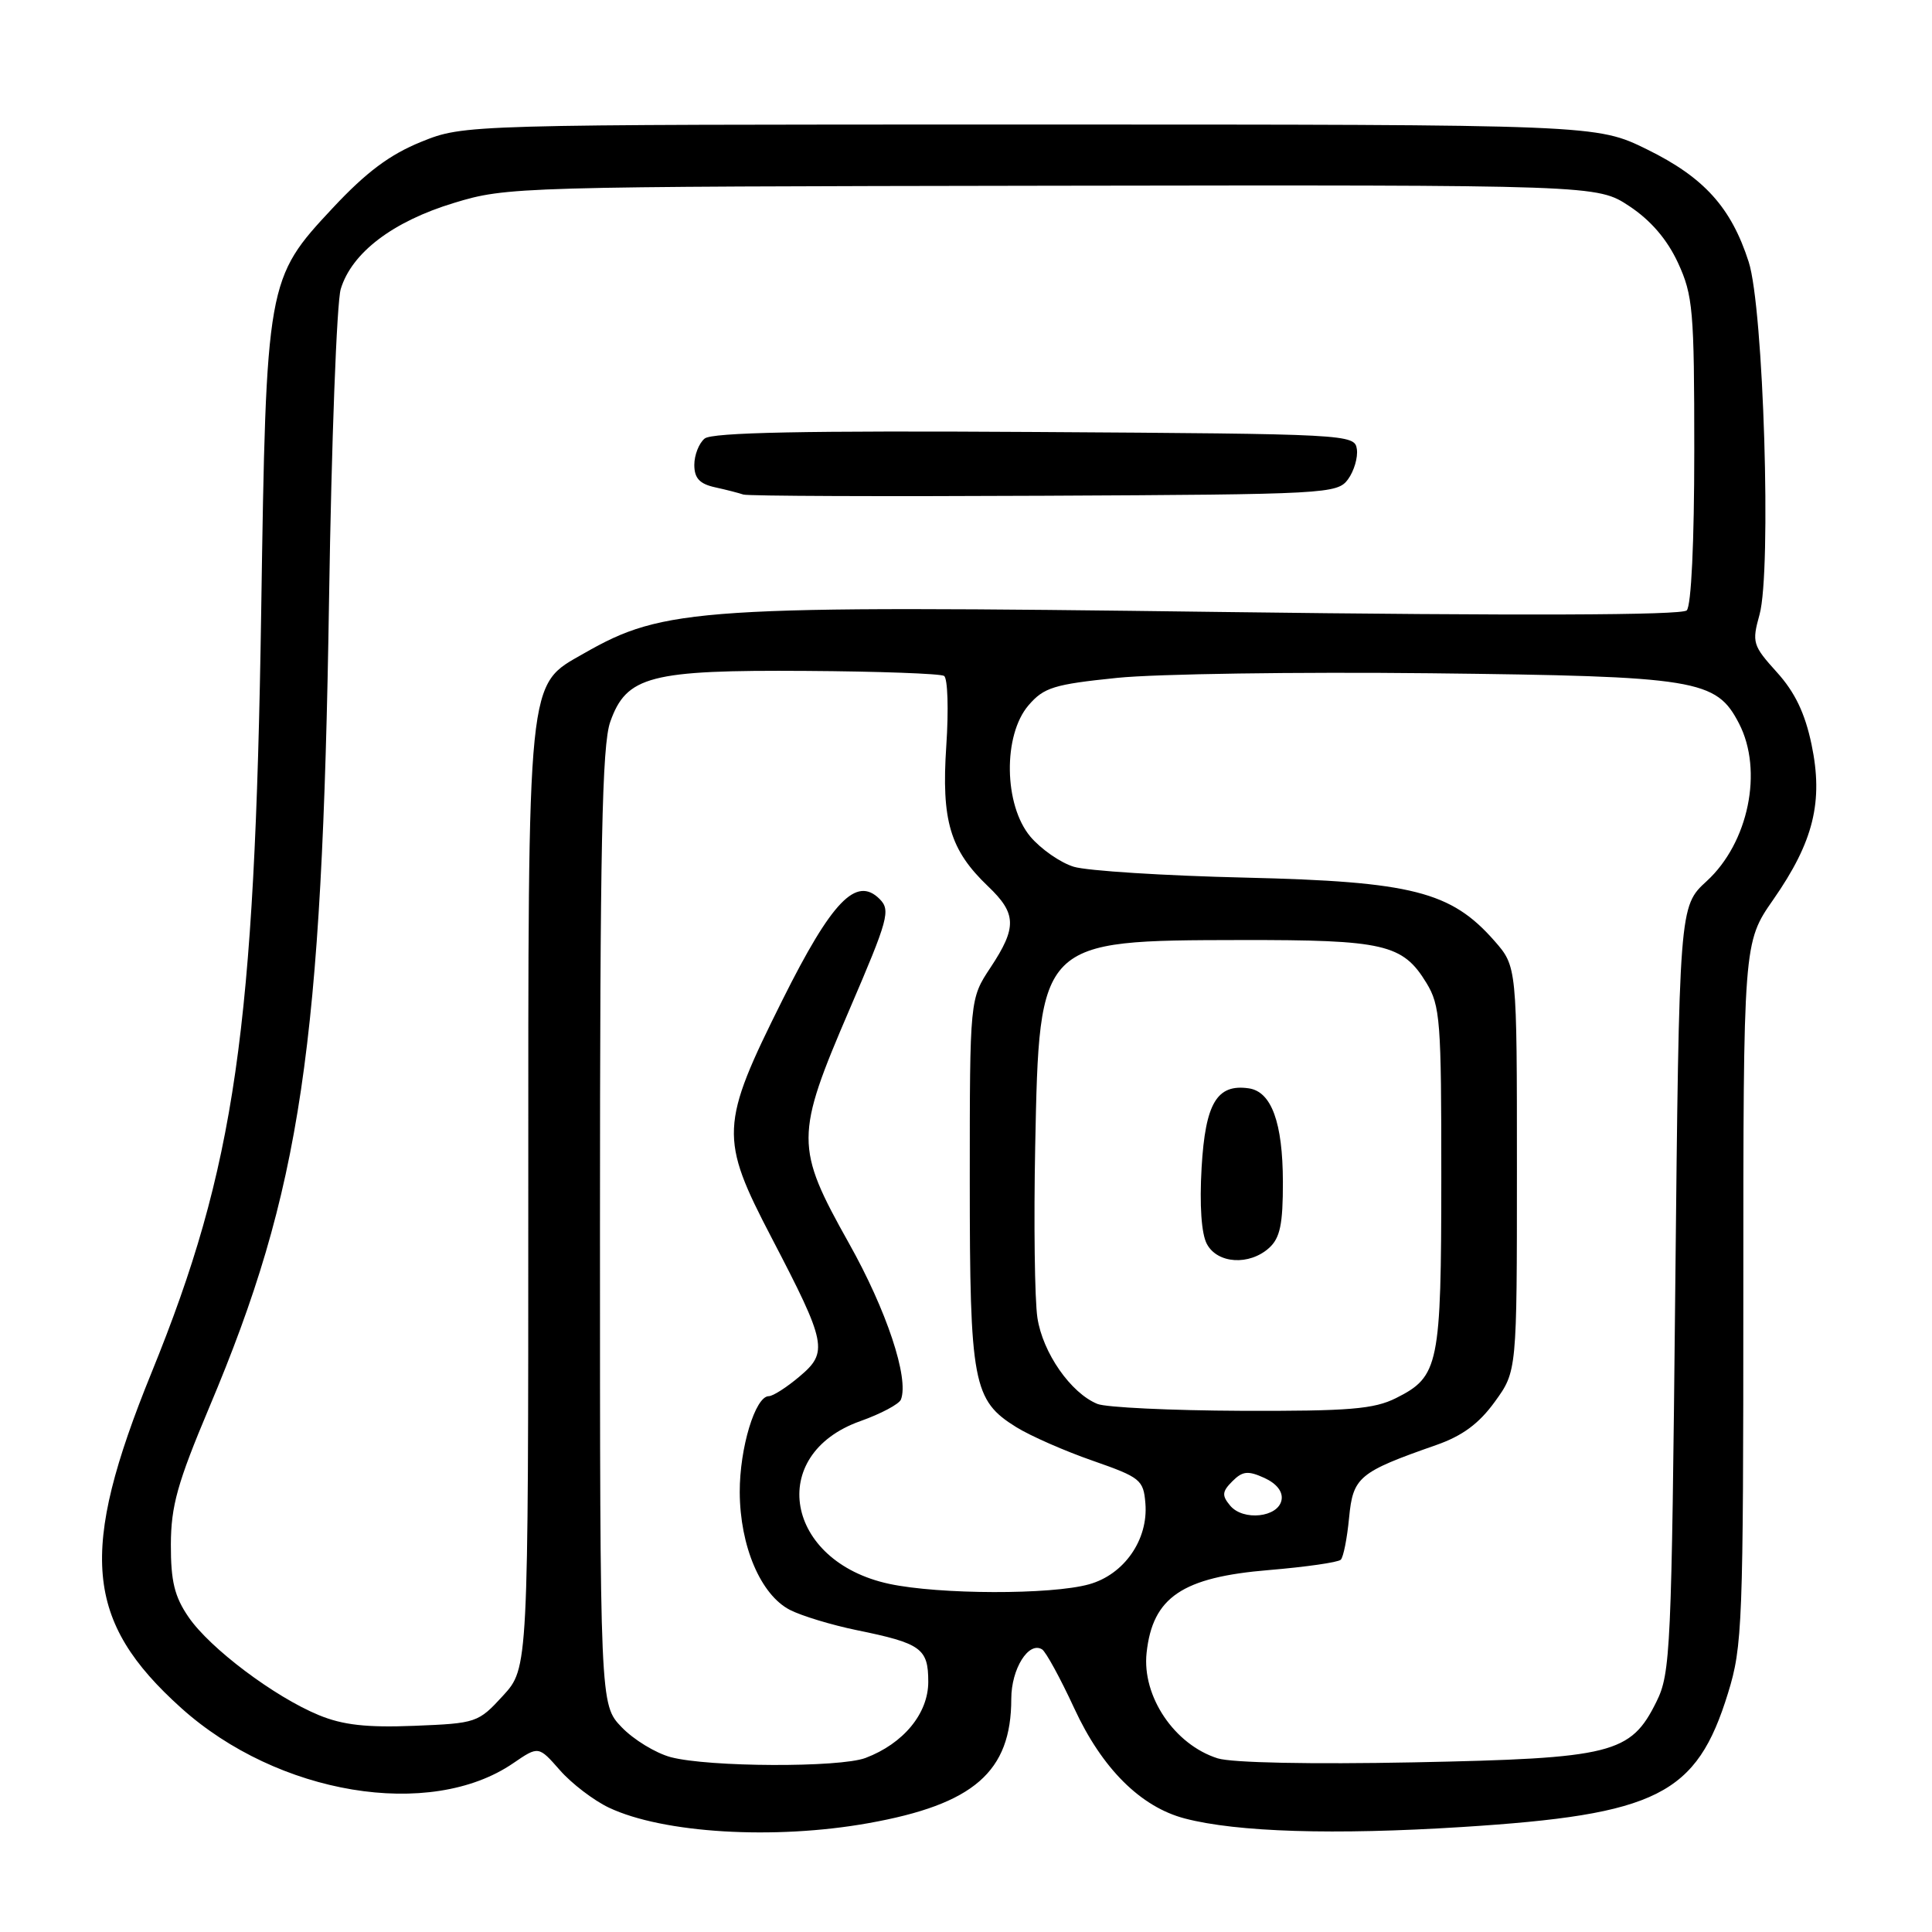 <?xml version="1.0" encoding="UTF-8" standalone="no"?>
<!DOCTYPE svg PUBLIC "-//W3C//DTD SVG 1.1//EN" "http://www.w3.org/Graphics/SVG/1.1/DTD/svg11.dtd" >
<svg xmlns="http://www.w3.org/2000/svg" xmlns:xlink="http://www.w3.org/1999/xlink" version="1.1" viewBox="0 0 256 256">
 <g >
 <path fill="currentColor"
d=" M 115.06 241.58 C 129.03 239.09 134.00 234.77 134.00 225.10 C 134.00 221.14 136.30 217.45 138.08 218.55 C 138.58 218.86 140.50 222.37 142.34 226.35 C 146.02 234.33 151.14 239.43 157.00 240.96 C 163.91 242.77 176.79 243.16 193.71 242.09 C 219.63 240.45 224.81 237.84 228.97 224.35 C 230.89 218.16 231.00 215.16 231.00 171.35 C 231.00 124.90 231.00 124.90 234.97 119.20 C 240.31 111.53 241.62 106.22 240.04 98.65 C 239.17 94.50 237.84 91.72 235.44 89.07 C 232.24 85.53 232.12 85.13 233.15 81.43 C 234.75 75.61 233.69 40.83 231.71 34.70 C 229.39 27.49 225.81 23.52 218.27 19.81 C 211.54 16.50 211.54 16.50 136.52 16.50 C 61.50 16.50 61.50 16.50 55.82 18.79 C 51.65 20.48 48.54 22.80 44.10 27.55 C 35.34 36.92 35.27 37.29 34.61 81.00 C 33.77 136.51 31.15 154.66 20.08 181.88 C 10.40 205.66 11.21 214.81 24.01 226.32 C 36.80 237.82 57.00 241.18 68.01 233.63 C 71.36 231.34 71.36 231.34 74.19 234.56 C 75.74 236.33 78.66 238.56 80.68 239.52 C 87.85 242.92 102.59 243.81 115.06 241.58 Z  M 88.87 232.83 C 86.87 232.29 83.95 230.51 82.37 228.86 C 79.50 225.87 79.50 225.87 79.50 162.68 C 79.50 111.98 79.77 98.74 80.86 95.65 C 83.01 89.57 86.13 88.76 106.83 88.90 C 116.39 88.96 124.61 89.26 125.09 89.56 C 125.58 89.86 125.71 94.02 125.39 98.80 C 124.72 108.75 125.88 112.63 130.92 117.44 C 134.71 121.05 134.77 122.88 131.25 128.20 C 128.50 132.35 128.50 132.35 128.50 156.43 C 128.50 183.30 128.93 185.55 134.67 189.11 C 136.56 190.28 141.12 192.28 144.81 193.56 C 151.11 195.76 151.52 196.09 151.77 199.20 C 152.17 204.02 148.95 208.64 144.30 209.93 C 139.28 211.33 124.45 211.29 117.82 209.87 C 104.04 206.91 101.52 192.74 113.99 188.31 C 116.72 187.34 119.15 186.05 119.38 185.44 C 120.47 182.61 117.48 173.62 112.48 164.72 C 105.34 151.97 105.34 150.56 112.58 133.72 C 117.71 121.79 118.03 120.61 116.56 119.13 C 113.46 116.03 110.23 119.38 103.68 132.50 C 95.39 149.11 95.32 150.74 102.25 164.03 C 109.55 178.03 109.78 179.17 105.92 182.41 C 104.23 183.84 102.41 185.00 101.87 185.00 C 100.08 185.00 98.00 191.87 98.02 197.72 C 98.05 204.88 100.80 211.33 104.67 213.32 C 106.23 214.12 110.20 215.32 113.50 216.00 C 122.07 217.75 123.00 218.42 123.00 222.85 C 123.00 227.05 119.71 231.04 114.68 232.94 C 111.25 234.23 93.87 234.16 88.87 232.83 Z  M 161.35 232.99 C 155.62 231.18 151.30 224.77 151.93 219.00 C 152.73 211.64 156.64 208.99 168.15 208.04 C 173.03 207.63 177.31 207.02 177.66 206.67 C 178.01 206.33 178.50 203.83 178.76 201.12 C 179.28 195.70 180.04 195.07 190.32 191.47 C 193.78 190.26 195.98 188.63 198.07 185.74 C 201.00 181.70 201.00 181.70 201.00 154.88 C 201.00 128.07 201.00 128.07 198.01 124.66 C 192.27 118.13 187.10 116.81 165.03 116.29 C 154.29 116.04 144.05 115.39 142.28 114.85 C 140.51 114.31 137.93 112.51 136.53 110.86 C 133.01 106.67 132.88 97.41 136.29 93.45 C 138.32 91.09 139.65 90.68 148.04 89.82 C 153.24 89.29 171.90 89.02 189.50 89.21 C 224.92 89.61 227.41 90.02 230.43 95.87 C 233.66 102.11 231.69 111.68 226.14 116.76 C 222.50 120.10 222.50 120.10 221.98 170.80 C 221.49 218.75 221.36 221.72 219.48 225.50 C 216.07 232.39 213.65 232.99 187.36 233.52 C 173.67 233.79 163.24 233.58 161.35 232.99 Z  M 42.24 227.26 C 36.35 224.83 27.82 218.41 24.99 214.28 C 23.12 211.56 22.63 209.52 22.64 204.66 C 22.66 199.53 23.51 196.50 27.72 186.50 C 39.89 157.65 42.69 138.78 43.60 79.50 C 43.92 58.60 44.62 40.06 45.15 38.30 C 46.61 33.48 52.05 29.35 60.15 26.89 C 67.17 24.75 68.43 24.72 139.46 24.61 C 211.63 24.50 211.63 24.50 215.90 27.32 C 218.74 29.20 220.90 31.72 222.34 34.82 C 224.33 39.13 224.50 41.11 224.50 59.70 C 224.50 71.85 224.10 80.29 223.50 80.88 C 222.85 81.53 201.35 81.60 161.85 81.09 C 92.64 80.19 88.02 80.49 77.37 86.58 C 69.78 90.92 70.00 88.79 70.00 159.03 C 70.00 221.03 70.00 221.03 66.65 224.69 C 63.37 228.27 63.12 228.35 54.90 228.68 C 48.58 228.93 45.44 228.58 42.24 227.26 Z  M 178.62 63.51 C 179.42 62.41 179.95 60.61 179.79 59.51 C 179.51 57.54 178.69 57.50 137.12 57.24 C 106.66 57.05 94.35 57.30 93.37 58.11 C 92.61 58.73 92.00 60.31 92.00 61.60 C 92.00 63.36 92.70 64.12 94.75 64.57 C 96.26 64.90 97.95 65.34 98.50 65.53 C 99.05 65.73 116.97 65.80 138.33 65.69 C 175.85 65.51 177.21 65.43 178.62 63.51 Z  M 163.00 199.50 C 161.88 198.16 161.93 197.64 163.30 196.27 C 164.65 194.92 165.37 194.85 167.53 195.83 C 169.17 196.58 170.02 197.67 169.81 198.76 C 169.38 201.07 164.72 201.57 163.00 199.50 Z  M 145.42 186.03 C 141.89 184.60 138.16 179.25 137.46 174.60 C 137.10 172.19 136.97 161.96 137.17 151.86 C 137.72 124.55 137.66 124.61 164.44 124.56 C 183.40 124.53 185.87 125.10 189.00 130.23 C 190.84 133.24 190.99 135.26 190.98 156.00 C 190.97 180.92 190.67 182.40 184.99 185.25 C 182.06 186.72 178.77 186.99 164.50 186.94 C 155.15 186.90 146.56 186.49 145.42 186.03 Z  M 168.17 165.35 C 169.62 164.03 170.00 162.21 169.99 156.60 C 169.97 148.74 168.48 144.65 165.47 144.21 C 161.25 143.60 159.72 146.17 159.22 154.69 C 158.93 159.70 159.19 163.49 159.92 164.84 C 161.32 167.46 165.55 167.72 168.17 165.35 Z "/>
</g>
</svg>